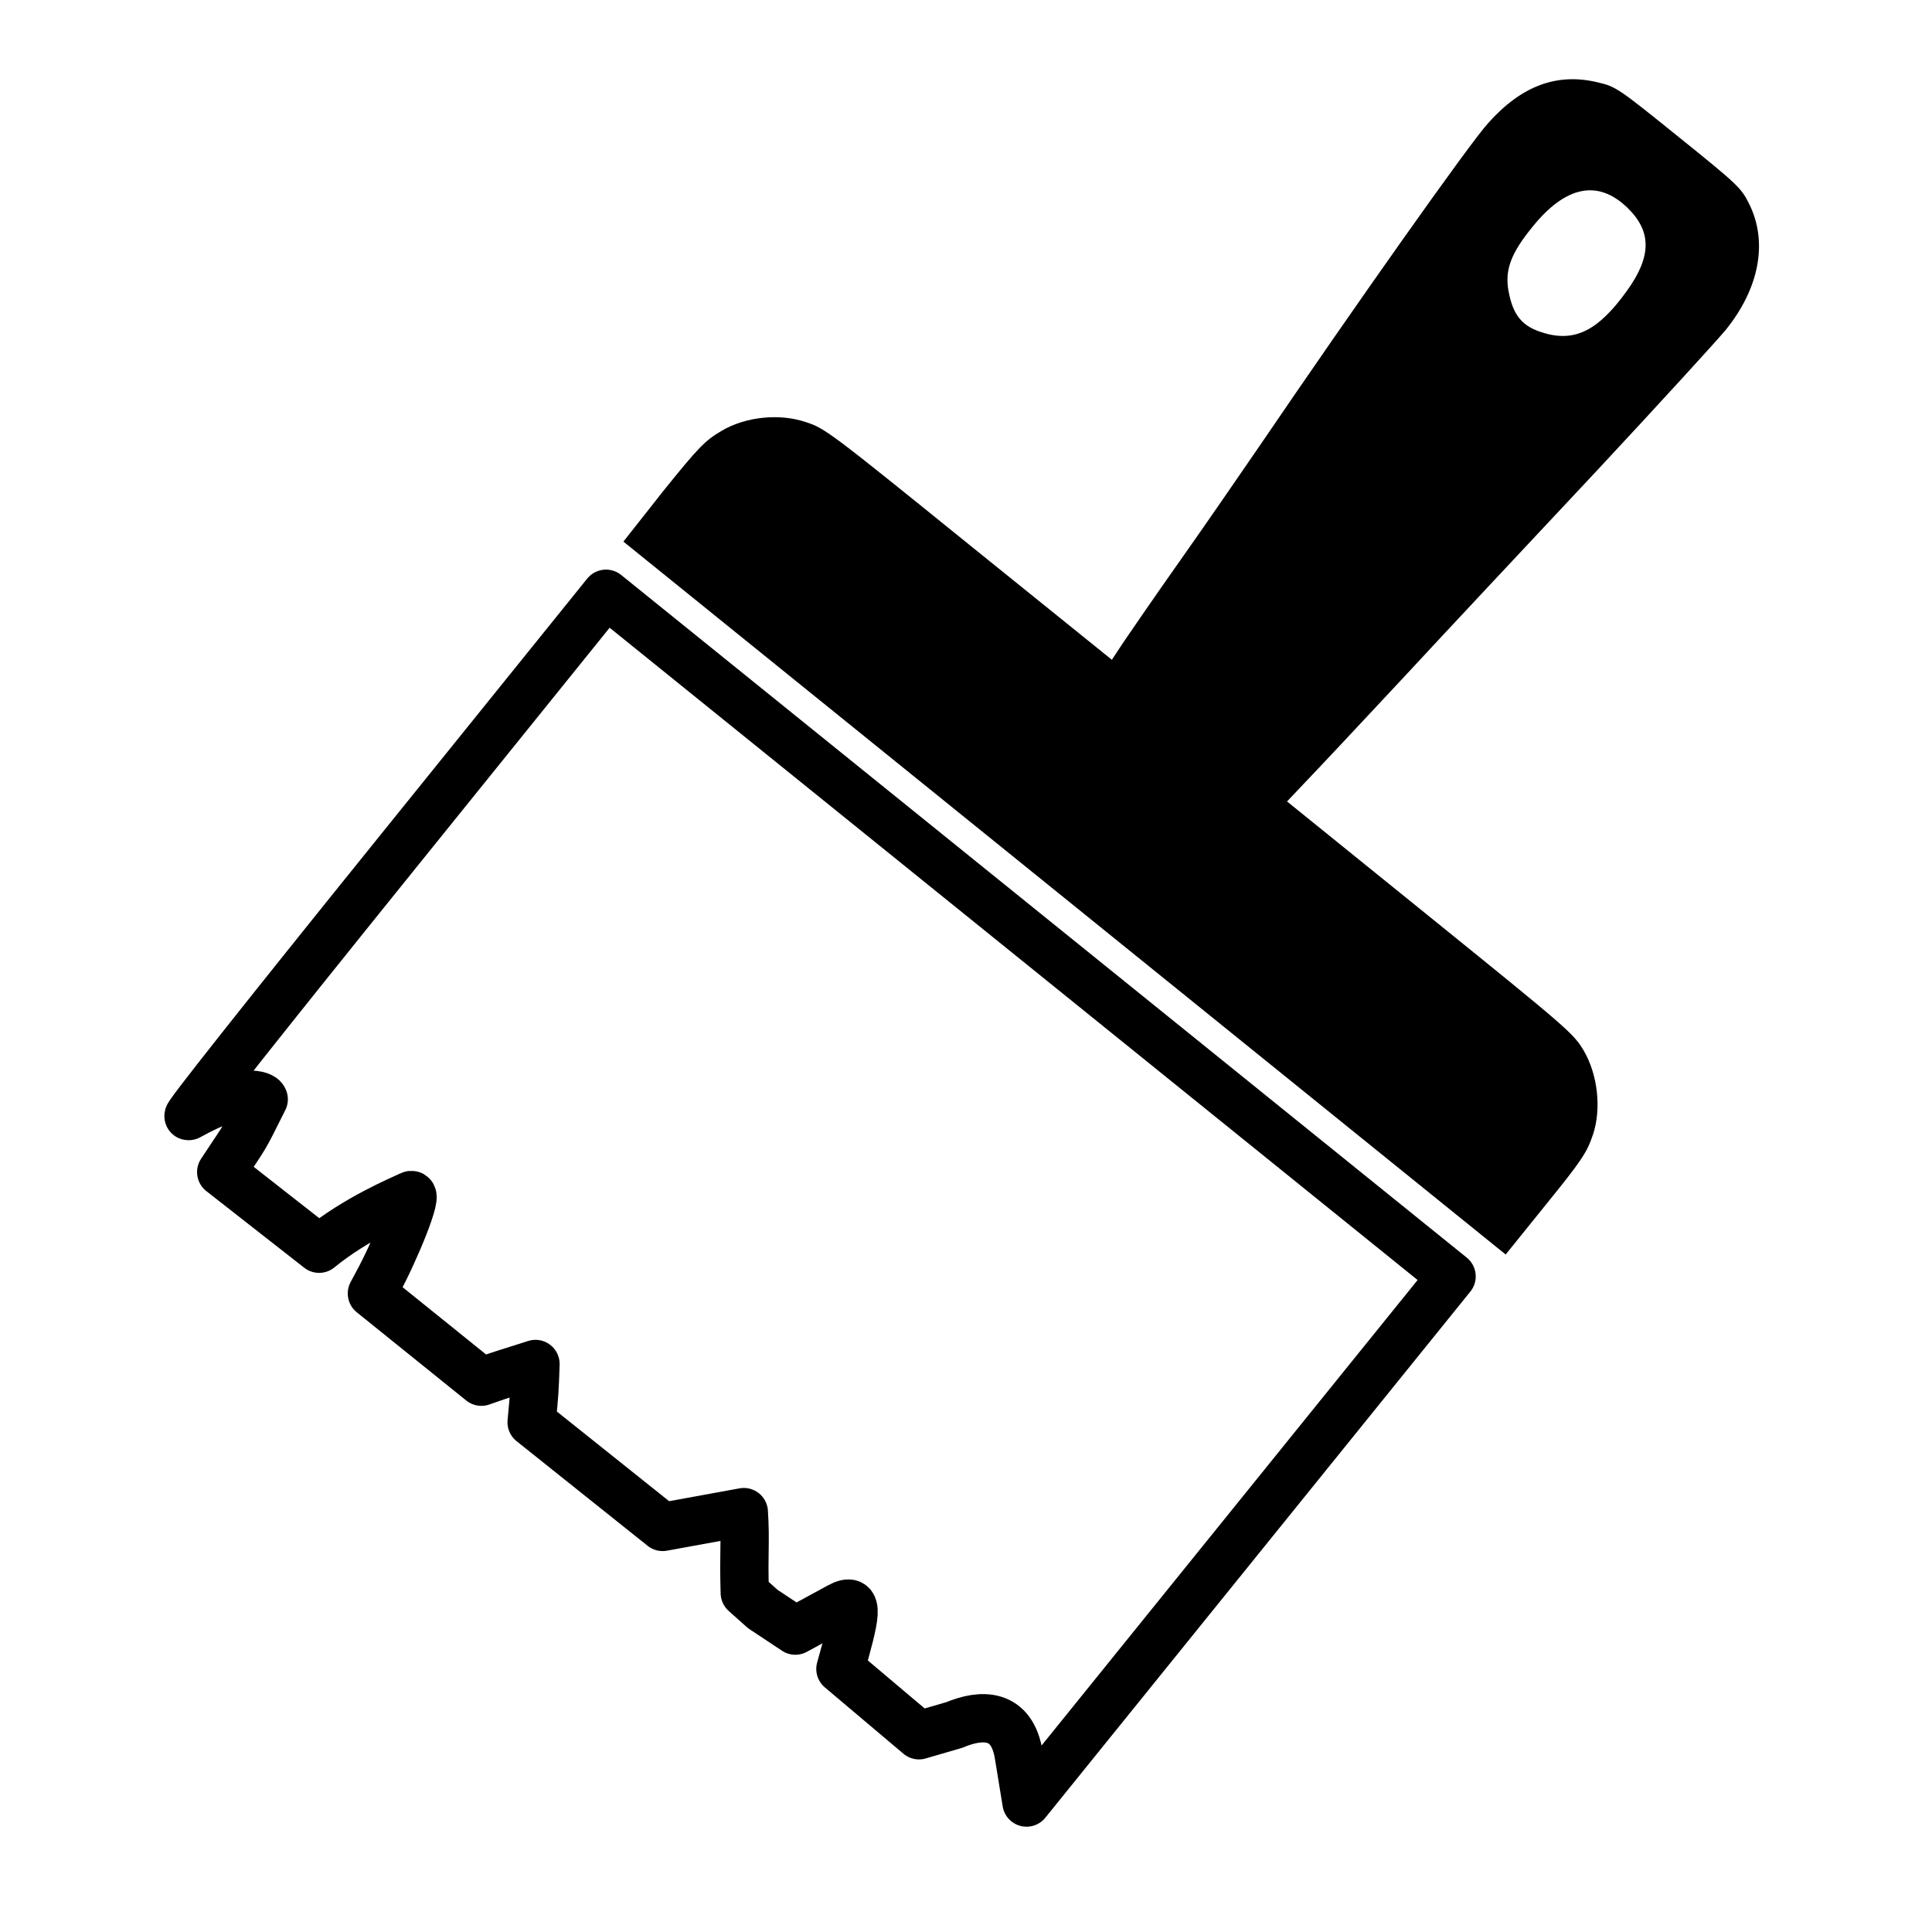<?xml version="1.0" encoding="UTF-8" standalone="no"?>
<!-- Created with Inkscape (http://www.inkscape.org/) -->

<svg
   width="6mm"
   height="6mm"
   viewBox="0 0 6 6"
   version="1.1"
   id="svg1"
   xml:space="preserve"
   inkscape:version="1.3.2 (091e20e, 2023-11-25, custom)"
   sodipodi:docname="ICONS.svg"
   inkscape:export-filename="Icone\SectionFromAzimuth.svg"
   inkscape:export-xdpi="96"
   inkscape:export-ydpi="96"
   xmlns:inkscape="http://www.inkscape.org/namespaces/inkscape"
   xmlns:sodipodi="http://sodipodi.sourceforge.net/DTD/sodipodi-0.dtd"
   xmlns="http://www.w3.org/2000/svg"
   xmlns:svg="http://www.w3.org/2000/svg"><sodipodi:namedview
     id="namedview1"
     pagecolor="#505050"
     bordercolor="#eeeeee"
     borderopacity="1"
     inkscape:showpageshadow="0"
     inkscape:pageopacity="0"
     inkscape:pagecheckerboard="0"
     inkscape:deskcolor="#505050"
     inkscape:document-units="mm"
     inkscape:zoom="11.588216"
     inkscape:cx="12.555859"
     inkscape:cy="-3.7106661"
     inkscape:window-width="1289"
     inkscape:window-height="961"
     inkscape:window-x="618"
     inkscape:window-y="0"
     inkscape:window-maximized="0"
     inkscape:current-layer="layer1" /><defs
     id="defs1" /><g
     inkscape:label="Layer 1"
     inkscape:groupmode="layer"
     id="layer1"><g
       id="g34"
       transform="translate(-38.878,-10.69)"><path
         style="fill:#000000;fill-opacity:0;stroke:#000000;stroke-width:0.15;stroke-linecap:round;stroke-linejoin:round;stroke-dasharray:none;stroke-dashoffset:0;stroke-opacity:1"
         d="m 39.696,14.102 c -0.003,-0.008 -0.06,-0.042 -0.232,0.054 -0.014,0.008 0.228,-0.298 0.637,-0.805 l 0.659,-0.817 1.313,1.06 1.313,1.06 -0.66,0.817 -0.66,0.817 -0.024,-0.147 c -0.021,-0.133 -0.117,-0.129 -0.2,-0.094 l -0.11,0.032 -0.244,-0.206 c 0.046,-0.164 0.064,-0.23 -0.004,-0.193 l -0.136,0.074 -0.101,-0.067 -0.056,-0.05 c -0.004,-0.127 0.003,-0.155 -0.003,-0.251 l -0.252,0.046 -0.407,-0.325 c 0.009,-0.096 0.009,-0.093 0.012,-0.181 -0.09,0.029 -0.092,0.028 -0.168,0.055 l -0.17,-0.137 -0.17,-0.137 0.016,-0.03 c 0.054,-0.098 0.133,-0.29 0.104,-0.275 -0.029,0.014 -0.168,0.071 -0.284,0.166 l -0.152,-0.119 -0.152,-0.119 c 0.083,-0.126 0.064,-0.09 0.132,-0.226 z"
         id="path24-3"
         sodipodi:nodetypes="ssscccccscccsccccccscccsscccs" /><path
         style="fill:#000000;fill-opacity:1;stroke:#000000;stroke-width:0;stroke-linecap:round;stroke-linejoin:round;stroke-dasharray:none;stroke-dashoffset:0;stroke-opacity:1"
         d="m 40.937,12.216 c 0.111,-0.138 0.131,-0.158 0.182,-0.188 0.074,-0.044 0.18,-0.055 0.262,-0.027 0.059,0.019 0.076,0.032 0.505,0.379 l 0.445,0.359 0.037,-0.056 c 0.021,-0.031 0.1,-0.146 0.177,-0.255 0.077,-0.109 0.187,-0.269 0.246,-0.355 0.298,-0.438 0.65,-0.936 0.708,-1 0.104,-0.117 0.215,-0.158 0.342,-0.127 0.056,0.013 0.065,0.02 0.251,0.17 0.185,0.149 0.194,0.158 0.219,0.209 0.058,0.118 0.03,0.262 -0.074,0.39 -0.029,0.035 -0.21,0.233 -0.402,0.439 -0.193,0.206 -0.464,0.495 -0.601,0.643 -0.138,0.148 -0.275,0.294 -0.305,0.325 l -0.054,0.057 0.444,0.359 c 0.429,0.347 0.445,0.361 0.477,0.414 0.044,0.075 0.056,0.181 0.029,0.262 -0.019,0.056 -0.035,0.08 -0.146,0.217 l -0.125,0.155 -1.37,-1.107 -1.37,-1.107 z m 2.735,-0.492 c 0.098,0.029 0.17,-0.008 0.258,-0.13 0.078,-0.108 0.078,-0.186 9.08e-4,-0.26 -0.091,-0.087 -0.191,-0.067 -0.294,0.061 -0.067,0.082 -0.086,0.134 -0.074,0.199 0.014,0.076 0.043,0.111 0.11,0.13 z"
         id="path25-5" /></g></g></svg>
